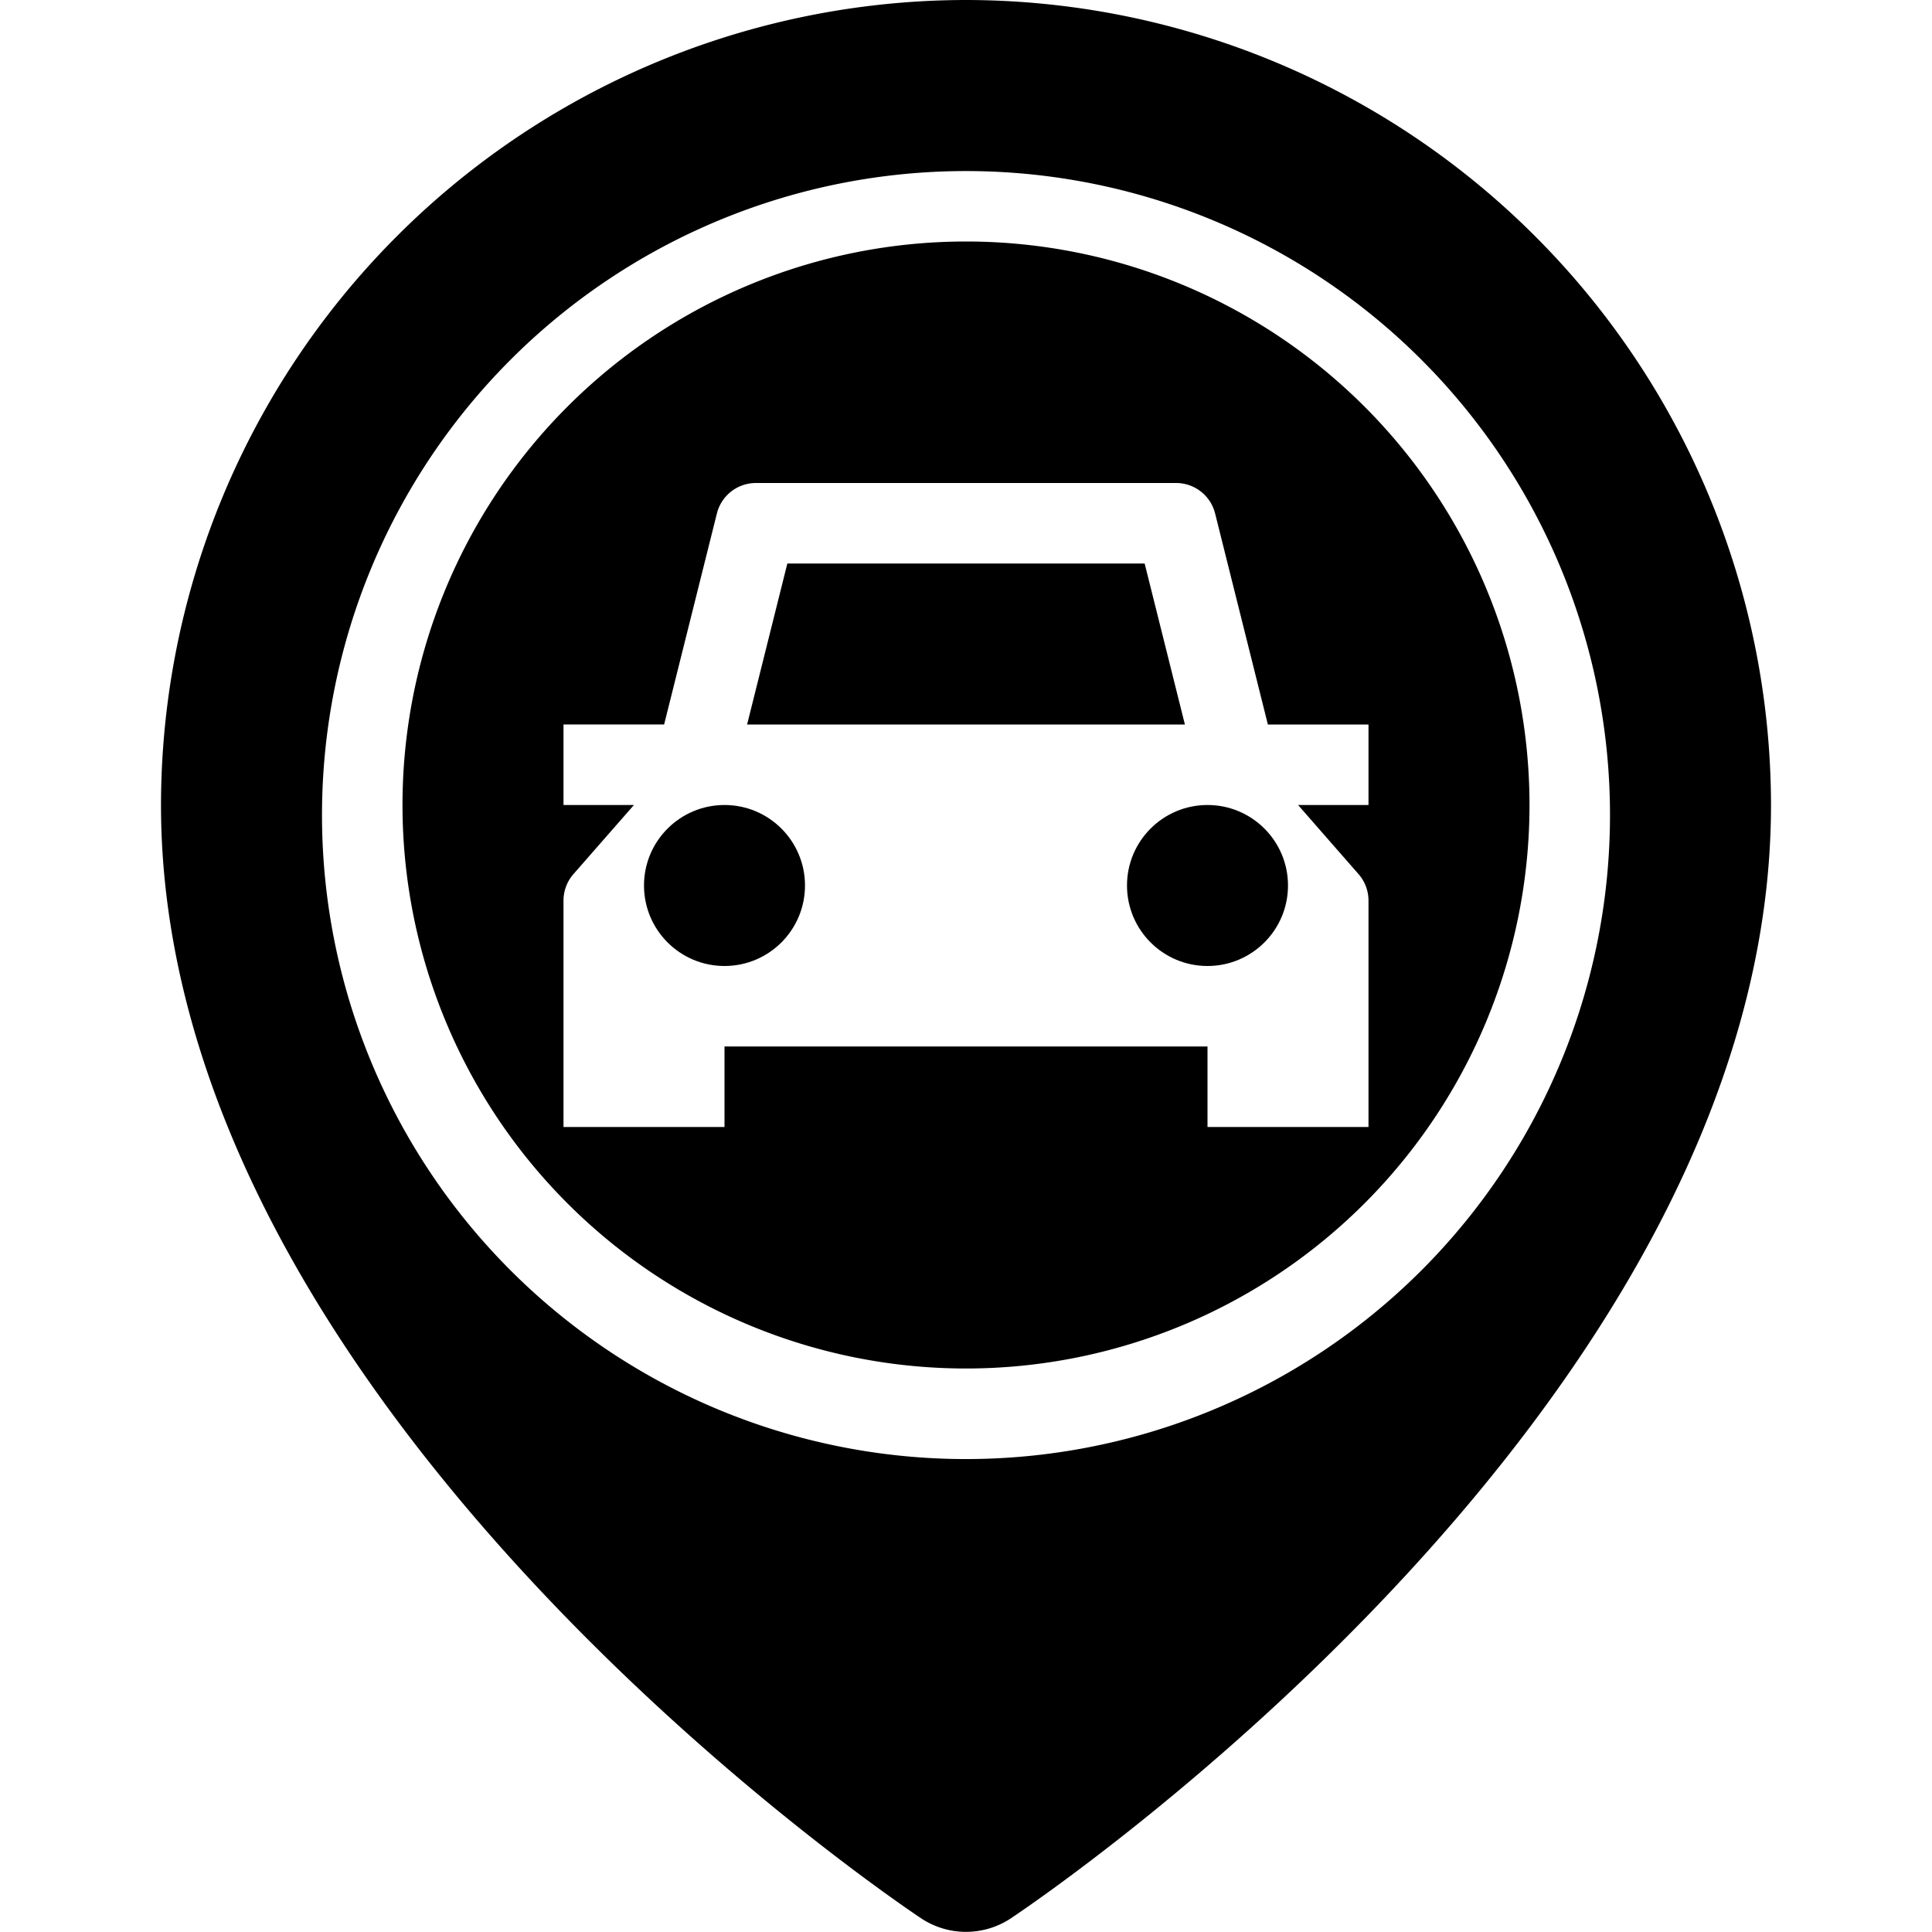 <svg height="512" viewBox="0 0 192 192" width="512" xmlns="http://www.w3.org/2000/svg"><g id="_11-parking" data-name="11-parking"><g id="Glyph"><path d="m96 0a80.091 80.091 0 0 0 -80 80c0 59.6 72.477 108.6 75.563 110.656a8.067 8.067 0 0 0 8.874 0c3.086-2.056 75.563-51.056 75.563-110.656a80.091 80.091 0 0 0 -80-80zm0 145a64 64 0 1 1 64-64 64 64 0 0 1 -64 64z"/><circle cx="120" cy="88" r="8"/><path d="m113.754 56h-35.508l-4 16h43.508z"/><circle cx="72" cy="88" r="8"/><path d="m96 24a56 56 0 1 0 56 56 56 56 0 0 0 -56-56zm39.01 62.869a4 4 0 0 1 .99 2.631v22.5h-16v-8h-48v8h-16v-22.5a4 4 0 0 1 .99-2.634l6.01-6.866h-7v-8h10l5.243-20.97a4 4 0 0 1 3.88-3.03h41.754a4 4 0 0 1 3.88 3.03l5.243 20.97h10v8h-7z"/></g></g></svg>